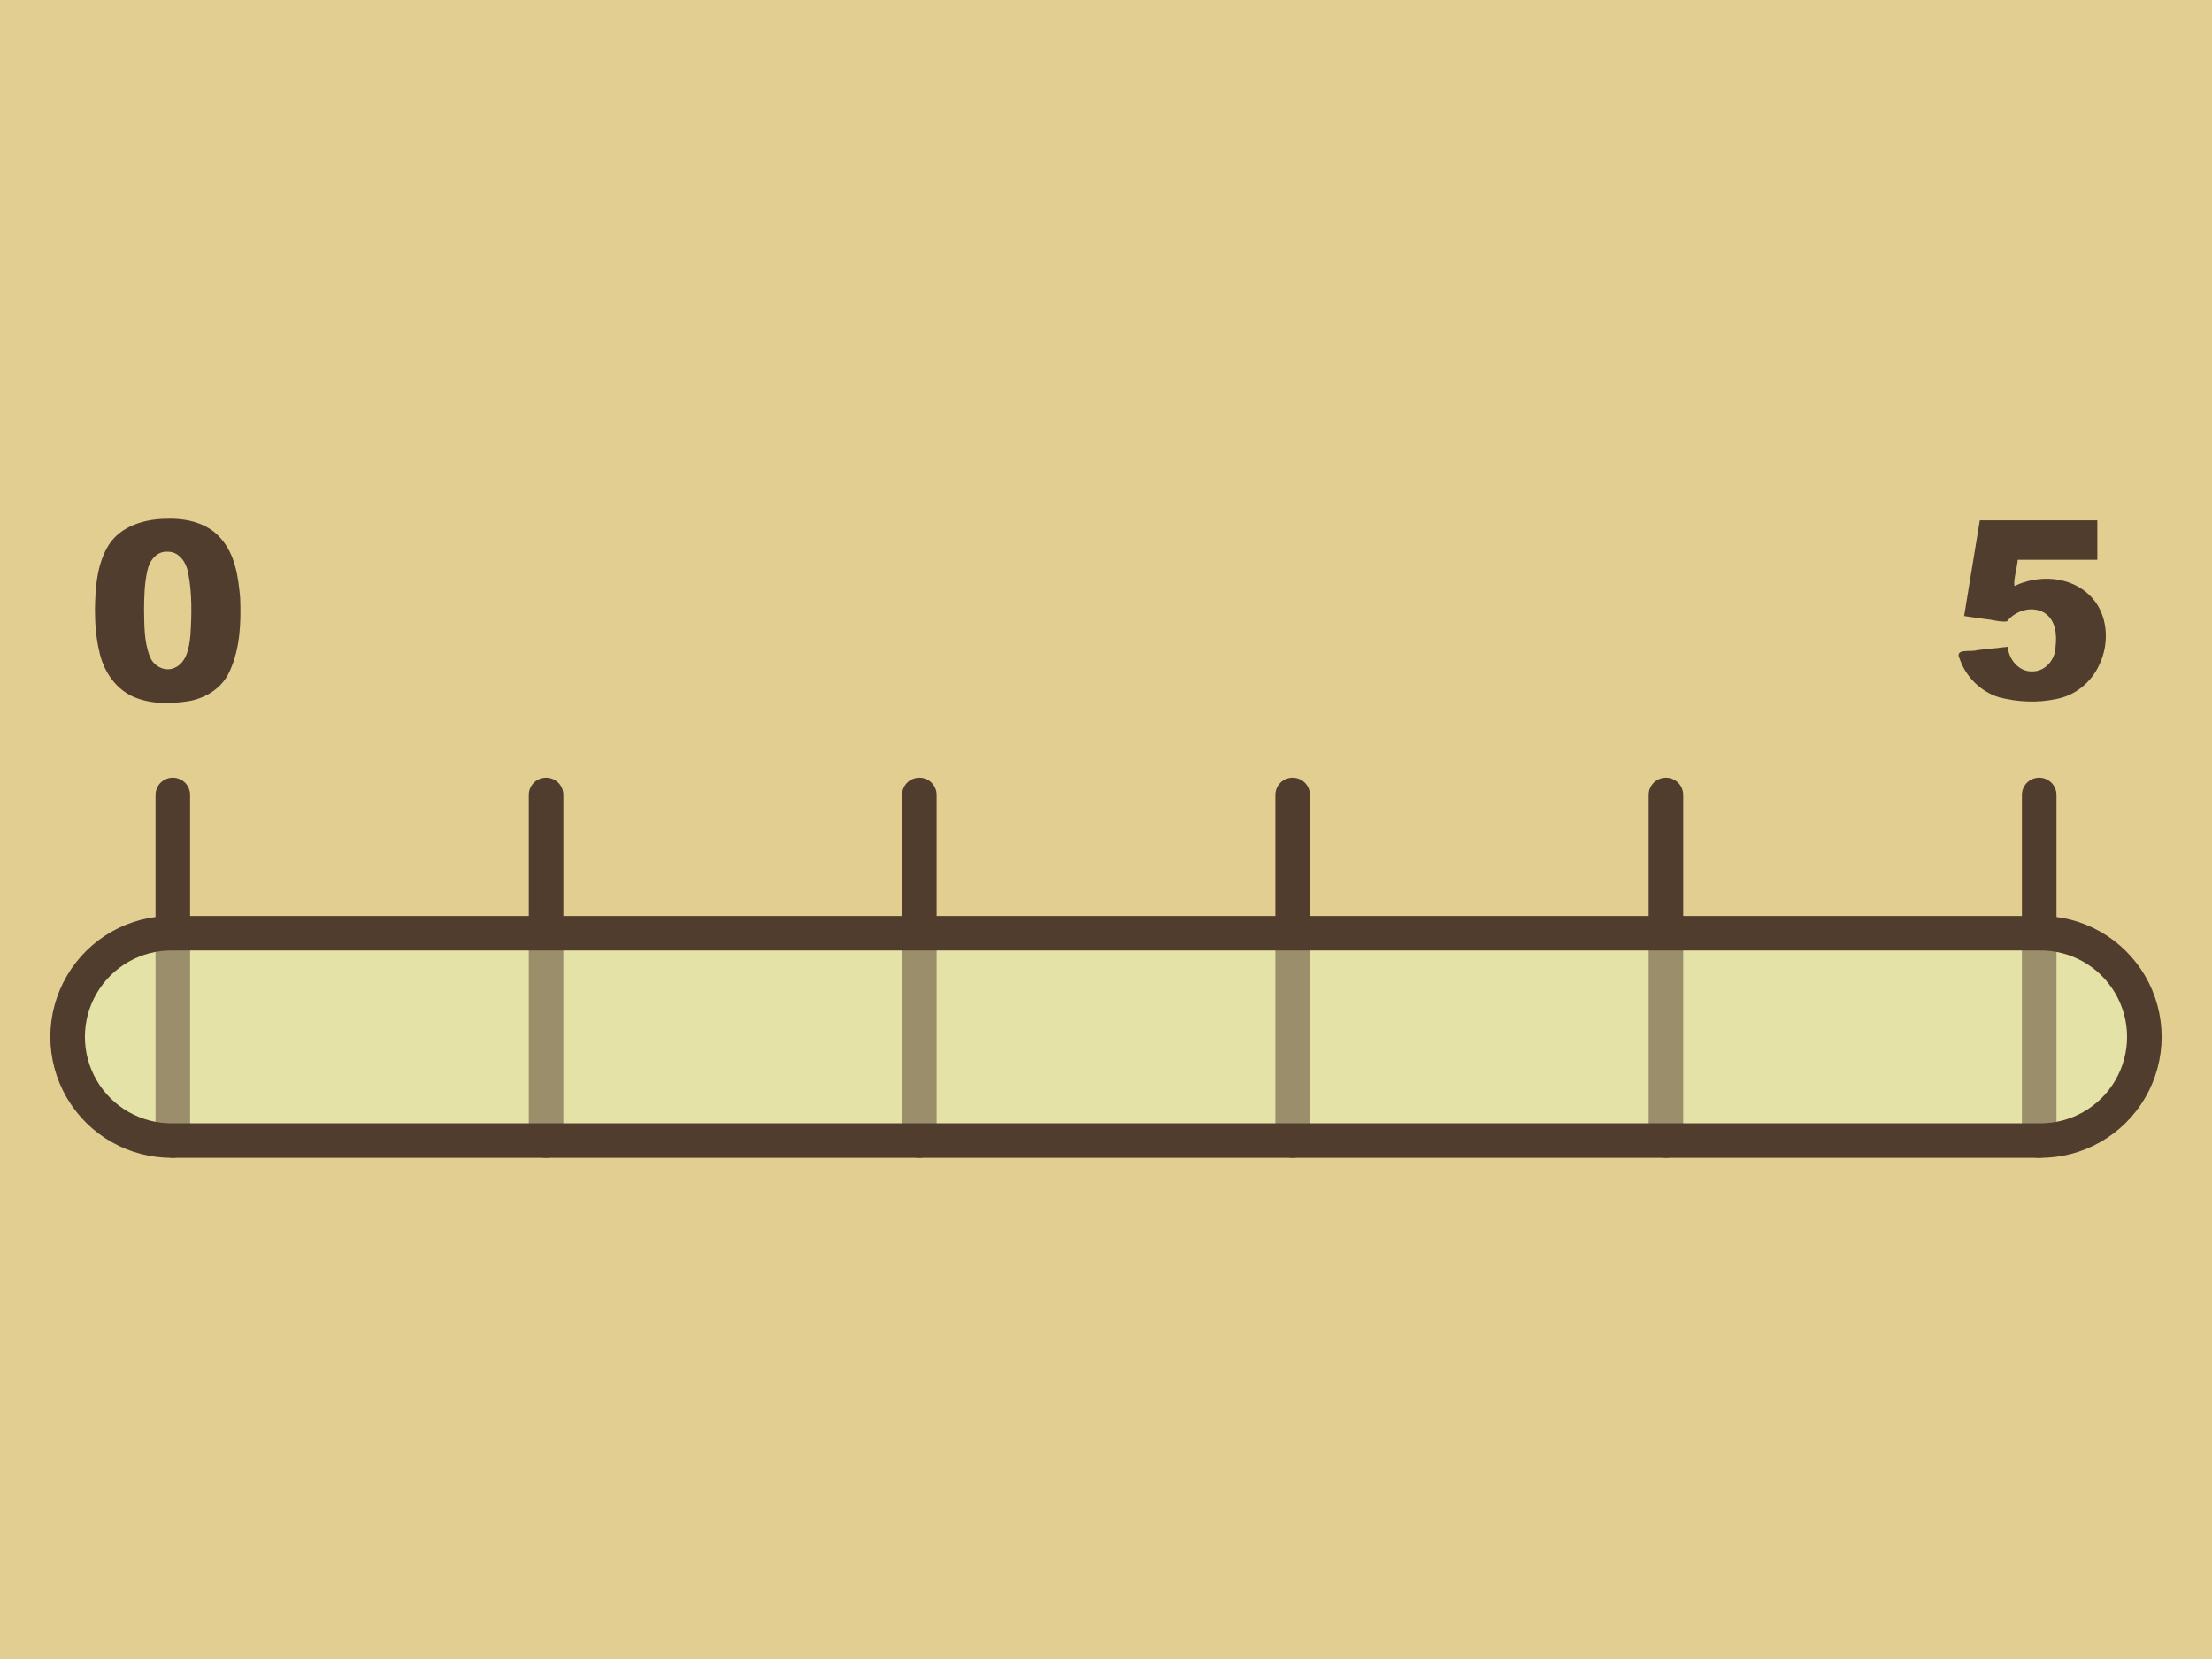 <?xml version="1.0" encoding="UTF-8" standalone="no"?>

<svg xmlns:svg="http://www.w3.org/2000/svg" xmlns="http://www.w3.org/2000/svg" version="1.0" width="100%" height="100%" viewBox="0 0 640 480" title="0 0 640 480" id="slider01">
<defs id="defs2385">
    <style type="text/css">
        .cursor>g               { display:none; }
        .cursor *               { opacity:1;fill:#d40000;fill-opacity:1;stroke:none;marker:none; cursor:pointer;  }

        .results *              { display:none; }
        #result                 { display:none; }

        .bg                     { opacity:1;fill:#e2ce91;fill-opacity:1;stroke:none;marker:none; }
        .nolargemark .largemark { stroke-width:5; }
        .largemark              { fill:none;stroke:#513d2e;stroke-width:10;stroke-linecap:round;}
        .thinmark               { fill:none;stroke:#513d2e;stroke-width:5;stroke-linecap:round; }
        .legend                 { fill:#513d2e;fill-opacity:1;stroke:none; }
        .filter                 { fill:#e4e3a7;fill-opacity:0.5;fill-rule:evenodd;stroke:none; }
        .border                 { fill:none;stroke:#513d2e;stroke-width:10; }

        #from0to10              { display:none; }
        #from0to100             { display:none; }
        #mark10                 { display:none; }

        .from0to10 #from0to10   { display:inline; }
        .from0to10 #from0to5    { display:none; }

        .from0to100 #from0to100 { display:inline; }
        .from0to100 #from0to5   { display:none; }

        .mark10 #mark5          { display:none; }
        .mark10 #mark10         { display:inline; }

        .mult #from0to5         { display:none; }

        #mult>*                 { display:none; }
        .m1 #mult>#m1           { display:inline; }
        .m2 #mult>#m2           { display:inline; }
        .m3 #mult>#m3           { display:inline; }
        .m4 #mult>#m4           { display:inline; }
        .m5 #mult>#m5           { display:inline; }
        .m6 #mult>#m6           { display:inline; }
        .m7 #mult>#m7           { display:inline; }
        .m8 #mult>#m8           { display:inline; }
        .m9 #mult>#m9           { display:inline; }
        .m11 #mult>#m11         { display:inline; }
        .m12 #mult>#m12         { display:inline; }
        .m13 #mult>#m13         { display:inline; }
        .m25 #mult>#m25         { display:inline; }
    </style>
</defs>
<rect width="640" height="480" x="0" y="0" id="background" class="bg"/>
<path d="M 50,270 C 39.18,269.84 29.11,275.53 23.66,284.87 C 18.20,294.22 18.20,305.77 23.66,315.12 C 29.11,324.46 39.18,330.15 50,330 L 590,330 C 600.81,330.15 610.88,324.46 616.33,315.12 C 621.79,305.77 621.79,294.22 616.33,284.87 C 610.88,275.53 600.81,269.84 590,270 L 50,270 z" id="bgslider" style="fill:#e4e3a7;fill-opacity:1;fill-rule:evenodd;stroke:none;"/>

<!-- INITIAL 0 -->
<path d="M 27.47,176.54 C 27.56,170.08 27.99,163.19 31.51,157.58 C 35.11,152.1 41.97,150.13 48.21,150.1 C 53.88,149.9 60.06,151.27 63.87,155.77 C 68.04,160.41 68.94,166.91 69.48,172.88 C 69.77,180.05 69.51,187.57 66.46,194.19 C 64.37,199.01 59.54,202.06 54.48,202.88 C 49.09,203.73 43.28,203.76 38.24,201.45 C 33.13,199 29.8,193.83 28.7,188.37 C 27.79,184.5 27.48,180.51 27.47,176.54 z M 41.68,176.57 C 41.77,181.08 41.67,185.79 43.4,190.04 C 44.46,192.77 47.71,194.47 50.49,193.24 C 54.04,191.69 54.72,187.39 55.08,183.96 C 55.48,177.88 55.61,171.69 54.44,165.69 C 53.9,162.71 51.76,159.47 48.39,159.63 C 45.28,159.45 43.17,162.33 42.64,165.11 C 41.77,168.86 41.71,172.74 41.68,176.57 L 41.68,176.57 z" class="legend"/>

<g id="mult">
<path d="M 111.07,166.37 L 111.07,202.23 L 101.16,202.23 L 101.16,178.73 C 99.56,179.95 98.00,180.94 96.50,181.69 C 95.01,182.44 93.13,183.17 90.87,183.86 L 90.87,175.82 C 94.20,174.75 96.79,173.46 98.64,171.95 C 100.48,170.44 101.92,168.58 102.97,166.37 L 111.07,166.37" class="legend" id="m1"/>
<path d="M 117.54,202.23 C 107.74,202.23 97.95,202.23 88.15,202.23 C 88.66,197.41 91.32,193.05 94.90,189.86 C 98.20,186.63 102.25,184.29 105.54,181.05 C 107.09,179.56 108.28,177.00 106.97,174.99 C 105.37,172.30 100.74,172.46 99.50,175.40 C 98.63,176.24 99.45,178.82 97.85,178.35 C 94.86,178.11 91.87,177.87 88.87,177.63 C 89.31,174.16 90.56,170.43 93.70,168.50 C 97.27,166.20 101.73,166.27 105.81,166.46 C 109.40,166.65 113.28,167.77 115.43,170.88 C 118.21,174.52 117.72,179.82 115.02,183.35 C 112.15,187.26 107.74,189.52 104.06,192.55 C 103.69,193.08 101.37,194.46 102.99,194.25 C 107.84,194.25 112.69,194.25 117.54,194.25 C 117.54,196.91 117.54,199.57 117.54,202.23 z" class="legend" id="m2"/>
<path d="M 98.37,177.17 C 95.29,176.62 92.20,176.06 89.11,175.51 C 90.00,171.69 92.83,168.28 96.66,167.20 C 100.59,166.07 104.82,166.14 108.79,167.01 C 112.44,167.77 115.68,170.86 115.88,174.70 C 116.25,177.78 114.38,180.72 111.78,182.26 C 110.83,182.69 110.82,182.91 111.84,183.06 C 115.17,183.85 117.66,187.03 117.69,190.44 C 117.99,195.23 115.03,200.10 110.46,201.75 C 106.65,203.11 102.45,203.03 98.50,202.43 C 94.55,201.82 91.03,199.12 89.50,195.42 C 89.41,194.67 87.93,192.90 89.14,192.85 C 92.22,192.44 95.30,192.03 98.37,191.62 C 98.73,193.69 99.63,196.20 101.94,196.71 C 104.14,197.37 106.65,196.15 107.43,193.98 C 108.33,191.54 107.92,188.06 105.30,186.86 C 103.61,186.08 101.70,186.52 99.98,187.01 C 100.15,184.67 100.32,182.34 100.49,180.01 C 102.72,180.57 105.35,179.46 106.08,177.19 C 106.76,175.26 105.65,172.72 103.45,172.52 C 101.52,172.12 99.36,173.21 98.84,175.18 C 98.61,175.82 98.47,176.5 98.37,177.17 L 98.37,177.17 z" class="legend" id="m3"/>
<path d="M 105.71,195.64 L 87.86,195.64 L 87.86,187.58 L 105.71,166.37 L 114.25,166.37 L 114.25,188.04 L 118.67,188.04 L 118.67,195.64 L 114.25,195.64 L 114.25,202.23 L 105.71,202.23 L 105.71,195.64 M 105.71,188.04 L 105.71,176.95 L 96.28,188.04 L 105.71,188.04" class="legend" id="m4"/>
<path d="M 92.84,166.97 C 100.59,166.97 108.35,166.97 116.10,166.97 C 116.10,169.58 116.10,172.18 116.10,174.79 C 110.85,174.79 105.60,174.79 100.35,174.79 C 100.06,176.55 99.78,178.32 99.50,180.08 C 104.07,177.81 110.11,177.89 114.07,181.35 C 117.39,184.11 118.45,188.85 117.41,192.94 C 116.48,196.88 113.71,200.46 109.82,201.82 C 106.03,203.14 101.86,203.05 97.96,202.33 C 93.85,201.57 90.28,198.53 88.95,194.56 C 88.41,193.58 88.32,192.81 89.57,192.97 C 92.50,192.65 95.44,192.33 98.37,192.01 C 98.58,194.34 100.27,196.71 102.76,196.85 C 105.21,197.19 107.42,195.15 107.73,192.78 C 108.10,190.34 108.13,187.28 106.04,185.57 C 103.70,183.78 100.17,184.62 98.38,186.81 C 97.97,187.42 97.14,186.87 96.53,186.90 C 94.26,186.58 92.00,186.25 89.74,185.92 C 90.77,179.61 91.81,173.29 92.84,166.97 z" class="legend" id="m5"/>
<path d="M 117.23,174.91 C 113.98,175.31 110.73,175.71 107.49,176.11 C 107.26,174.41 106.23,172.47 104.30,172.40 C 101.83,172.10 99.99,174.41 99.62,176.64 C 99.20,178.47 99.01,180.33 98.85,182.20 C 101.00,179.87 104.14,178.46 107.33,178.72 C 112.70,178.82 117.34,183.46 117.86,188.74 C 118.58,193.58 116.39,198.98 111.93,201.27 C 108.25,203.12 103.91,203.09 99.93,202.43 C 96.38,201.87 93.19,199.61 91.45,196.46 C 88.84,191.93 88.73,186.48 89.06,181.39 C 89.42,176.93 90.83,172.13 94.55,169.31 C 98.50,166.19 103.87,165.94 108.64,166.76 C 112.31,167.38 115.50,170.04 116.76,173.55 C 116.94,174.00 117.09,174.45 117.23,174.91 z M 99.19,190.61 C 99.05,193.17 100.47,196.08 103.16,196.62 C 105.52,197.24 108.01,195.51 108.44,193.15 C 109.00,190.47 108.80,186.99 106.24,185.38 C 103.89,183.90 100.45,185.22 99.62,187.86 C 99.30,188.74 99.19,189.68 99.19,190.61 L 99.19,190.61 z" class="legend" id="m6"/>
<path d="M 89.04,166.97 L 117.64,166.97 L 117.64,173.59 C 115.15,175.83 113.08,178.26 111.41,180.87 C 109.39,184.05 107.79,187.58 106.62,191.48 C 105.69,194.51 105.07,198.09 104.75,202.23 L 94.98,202.23 C 95.75,196.47 96.96,191.65 98.61,187.75 C 100.26,183.86 102.88,179.69 106.45,175.25 L 89.04,175.25 L 89.04,166.97" class="legend" id="m7"/>
<path d="M 94.77,183.28 C 92.21,182.08 90.21,179.64 90.01,176.76 C 89.56,173.60 91.23,170.43 93.86,168.71 C 97.60,166.13 102.41,166.11 106.76,166.63 C 110.40,167.04 114.19,168.86 115.79,172.32 C 117.36,175.64 116.38,179.92 113.47,182.18 C 112.83,182.80 111.35,183.32 112.87,183.73 C 116.46,185.60 118.34,189.93 117.51,193.85 C 116.84,197.58 114.07,200.94 110.34,201.90 C 106.03,203.12 101.39,203.10 97.02,202.21 C 93.33,201.45 90.14,198.59 89.26,194.89 C 88.31,191.33 88.99,186.97 92.15,184.70 C 92.95,184.10 93.84,183.64 94.77,183.28 L 94.77,183.28 z M 99.17,176.35 C 99.03,178.36 100.63,180.26 102.66,180.38 C 104.76,180.79 107.00,179.25 107.16,177.08 C 107.56,174.94 106.06,172.59 103.82,172.38 C 101.70,171.97 99.37,173.49 99.21,175.71 C 99.18,175.92 99.17,176.14 99.17,176.35 L 99.17,176.35 z M 98.64,191.53 C 98.44,194.36 101.01,197.28 103.95,196.77 C 106.77,196.25 108.33,193.06 107.76,190.39 C 107.42,187.72 104.55,185.45 101.88,186.39 C 99.73,187.09 98.54,189.36 98.64,191.53 L 98.64,191.53 z" class="legend" id="m8"/>
<path d="M 89.31,194.32 C 92.55,193.91 95.80,193.50 99.05,193.09 C 99.27,194.80 100.32,196.74 102.26,196.81 C 104.72,197.10 106.56,194.80 106.92,192.57 C 107.34,190.74 107.54,188.87 107.70,187.01 C 105.64,189.28 102.62,190.68 99.52,190.49 C 94.25,190.54 89.52,186.23 88.76,181.07 C 87.87,176.34 89.69,170.94 93.91,168.36 C 97.60,166.11 102.19,166.09 106.33,166.72 C 109.89,167.25 113.16,169.41 114.93,172.56 C 117.71,177.19 117.84,182.84 117.45,188.08 C 117.05,192.58 115.55,197.40 111.69,200.13 C 107.70,203.07 102.41,203.24 97.70,202.42 C 93.84,201.74 90.70,198.69 89.53,195.01 L 89.42,194.67 L 89.31,194.32 L 89.31,194.32 z M 107.34,178.59 C 107.51,175.96 105.94,172.96 103.14,172.54 C 100.84,172.06 98.51,173.78 98.11,176.06 C 97.59,178.67 97.72,182.01 100.10,183.69 C 102.35,185.30 105.85,184.18 106.81,181.60 C 107.21,180.65 107.34,179.61 107.34,178.59 z" class="legend" id="m9"/>
<path d="M 94.62,166.37 L 94.62,202.23 L 84.71,202.23 L 84.71,178.73 C 83.11,179.95 81.55,180.94 80.05,181.69 C 78.56,182.44 76.68,183.17 74.42,183.86 L 74.42,175.82 C 77.75,174.75 80.34,173.46 82.19,171.95 C 84.03,170.44 85.47,168.58 86.52,166.37 L 94.62,166.37 M 127.52,166.37 L 127.52,202.23 L 117.61,202.23 L 117.61,178.73 C 116.01,179.95 114.45,180.94 112.95,181.69 C 111.46,182.44 109.58,183.17 107.32,183.86 L 107.32,175.82 C 110.65,174.75 113.24,173.46 115.09,171.95 C 116.93,170.44 118.37,168.58 119.42,166.37 L 127.52,166.37" class="legend" id="m11"/>
<path d="M 94.62,166.37 C 94.62,178.32 94.62,190.28 94.62,202.23 C 91.32,202.23 88.02,202.23 84.71,202.23 C 84.71,194.40 84.71,186.57 84.71,178.73 C 81.68,181.13 78.12,182.79 74.42,183.86 C 74.42,181.18 74.42,178.50 74.42,175.82 C 79.29,174.36 84.09,171.55 86.32,166.78 C 86.78,165.95 88.15,166.56 89.02,166.37 C 90.89,166.37 92.75,166.37 94.62,166.37 z M 133.99,202.23 C 124.19,202.23 114.40,202.23 104.60,202.23 C 105.13,196.61 108.70,191.87 112.96,188.41 C 116.22,185.40 120.37,183.31 123.07,179.72 C 124.73,177.67 124.03,174.25 121.45,173.37 C 118.92,172.31 115.84,173.98 115.47,176.73 C 115.62,178.49 114.58,178.55 113.20,178.26 C 110.57,178.05 107.95,177.84 105.32,177.63 C 105.73,173.67 107.55,169.43 111.42,167.78 C 115.56,166.00 120.25,166.19 124.62,166.74 C 129.16,167.24 133.29,170.87 133.69,175.53 C 134.29,180.31 131.17,184.55 127.55,187.31 C 124.65,189.69 121.28,191.49 118.70,194.25 C 123.79,194.25 128.89,194.25 133.99,194.25 C 133.99,196.91 133.99,199.57 133.99,202.23 z" class="legend" id="m12"/>
<path d="M 94.62,166.37 C 94.62,178.32 94.62,190.28 94.62,202.23 C 91.32,202.23 88.02,202.23 84.71,202.23 C 84.71,194.40 84.71,186.57 84.71,178.73 C 81.68,181.13 78.12,182.79 74.42,183.86 C 74.42,181.18 74.42,178.50 74.42,175.82 C 79.29,174.36 84.09,171.55 86.32,166.78 C 86.79,165.95 88.16,166.56 89.04,166.37 C 90.90,166.37 92.76,166.37 94.62,166.37 z M 114.82,177.17 C 111.74,176.62 108.65,176.06 105.56,175.51 C 106.51,171.14 110.13,167.55 114.56,166.82 C 118.83,166.08 123.45,166.09 127.50,167.82 C 131.94,169.70 133.93,175.85 130.94,179.78 C 130.43,181.14 127.30,182.37 127.83,182.93 C 131.59,183.63 134.37,187.24 134.16,191.05 C 134.25,196.40 130.20,201.45 124.89,202.35 C 120.64,203.10 116.07,203.14 112.00,201.56 C 108.38,200.08 106.02,196.60 105.03,192.92 C 108.30,192.49 111.56,192.06 114.82,191.62 C 115.16,194.00 116.48,196.80 119.25,196.85 C 122.32,197.28 124.65,194.14 124.29,191.27 C 124.48,188.42 121.84,185.91 118.98,186.47 C 117.25,186.95 115.93,187.33 116.57,185.19 C 116.69,183.46 116.81,181.74 116.94,180.01 C 119.69,180.81 123.05,178.62 122.70,175.60 C 122.67,172.59 118.65,171.54 116.57,173.27 C 115.40,174.20 115.05,175.76 114.82,177.17 z" class="legend" id="m13"/>
<path d="M 101.09,202.23 L 71.70,202.23 C 72.04,199.33 73.06,196.60 74.76,194.05 C 76.47,191.49 79.68,188.47 84.38,184.99 C 87.25,182.85 89.08,181.23 89.88,180.13 C 90.68,179.02 91.09,177.97 91.09,176.98 C 91.09,175.90 90.68,174.99 89.88,174.24 C 89.10,173.47 88.10,173.08 86.90,173.08 C 85.65,173.08 84.62,173.47 83.82,174.26 C 83.04,175.05 82.51,176.43 82.24,178.42 L 72.42,177.63 C 72.81,174.87 73.51,172.72 74.54,171.18 C 75.57,169.63 77.01,168.44 78.87,167.62 C 80.74,166.79 83.33,166.37 86.64,166.37 C 90.08,166.37 92.76,166.76 94.67,167.55 C 96.59,168.34 98.10,169.55 99.19,171.18 C 100.30,172.80 100.85,174.62 100.85,176.64 C 100.85,178.79 100.22,180.84 98.95,182.80 C 97.70,184.75 95.41,186.90 92.10,189.24 C 90.12,190.61 88.80,191.56 88.13,192.10 C 87.47,192.65 86.69,193.36 85.79,194.25 L 101.09,194.25 L 101.09,202.23 M 109.29,166.97 L 132.55,166.97 L 132.55,174.79 L 116.80,174.79 L 115.95,180.08 C 117.04,179.57 118.12,179.18 119.18,178.93 C 120.25,178.67 121.31,178.54 122.35,178.54 C 125.88,178.54 128.74,179.61 130.94,181.74 C 133.13,183.87 134.23,186.56 134.23,189.80 C 134.23,192.07 133.66,194.26 132.52,196.36 C 131.40,198.46 129.80,200.07 127.71,201.17 C 125.65,202.28 122.99,202.83 119.75,202.83 C 117.43,202.83 115.43,202.61 113.76,202.18 C 112.11,201.73 110.70,201.08 109.53,200.21 C 108.38,199.33 107.44,198.33 106.72,197.23 C 106.00,196.12 105.40,194.74 104.91,193.09 L 114.82,192.01 C 115.06,193.60 115.62,194.81 116.51,195.64 C 117.39,196.46 118.44,196.87 119.66,196.87 C 121.02,196.87 122.14,196.35 123.02,195.33 C 123.92,194.29 124.37,192.74 124.37,190.69 C 124.37,188.59 123.92,187.05 123.02,186.07 C 122.13,185.09 120.93,184.60 119.44,184.60 C 118.49,184.60 117.58,184.83 116.70,185.30 C 116.04,185.64 115.32,186.24 114.53,187.13 L 106.19,185.92 L 109.29,166.97" class="legend" id="m25"/>
</g>

<g id="mark5">
    <path d="M 590,230 L 590,330" id="p3331" class="largemark"/>
    <path d="M 50,230 L 50,330" id="p3325" class="largemark"/>
    <path d="M 158,230 L 158,330" id="p3339" class="largemark"/>
    <path d="M 266,230 L 266,330" id="p3341" class="largemark"/>
    <path d="M 374,230 L 374,330" id="p3343" class="largemark"/>
    <path d="M 482,230 L 482,330" id="p3351" class="largemark"/>
</g>

<g id="mark10">
    <path d="M 590,230 L 590,330" id="p3331" class="largemark"/>
    <path d="M 50,230 L 50,330" id="p3325" class="largemark"/>
    <path d="M 104,250 L 104,330" id="p2445" class="thinmark"/>
    <path d="M 158,250 L 158,330" id="p3217" class="thinmark"/>
    <path d="M 212,250 L 212,330" id="p3223" class="thinmark"/>
    <path d="M 266,250 L 266,330" id="p3225" class="thinmark"/>
    <path d="M 374,250 L 374,330" id="p3233" class="thinmark"/>
    <path d="M 428,250 L 428,330" id="p3235" class="thinmark"/>
    <path d="M 482,250 L 482,330" id="p3237" class="thinmark"/>
    <path d="M 536,250 L 536,330" id="p3239" class="thinmark"/>
    <path d="M 320,230 L 320,330" id="p3251" class="largemark"/>
</g>

<g id="from0to5">
<path d="M 572.82,150.54 C 584.15,150.54 595.48,150.54 606.82,150.54 C 606.82,154.35 606.82,158.15 606.82,161.96 C 599.14,161.96 591.46,161.96 583.79,161.96 C 583.61,164.32 582.44,168.02 582.87,169.54 C 589.83,166.18 599.08,166.68 604.72,172.35 C 609.95,177.51 610.48,186.02 607.35,192.43 C 605.07,197.40 600.42,201.23 595.01,202.23 C 589.53,203.43 583.76,203.14 578.36,201.75 C 573.07,200.12 568.75,195.83 566.99,190.60 C 565.38,187.43 570.34,188.76 572.06,188.10 C 575.01,187.78 577.96,187.46 580.91,187.14 C 581.17,190.77 584.12,194.40 587.98,194.26 C 591.71,194.36 594.67,190.82 594.72,187.24 C 595.17,183.72 594.80,179.31 591.45,177.28 C 587.89,175.19 583.11,176.66 580.66,179.79 C 578.65,180.03 576.54,179.28 574.49,179.13 C 572.42,178.84 570.35,178.54 568.28,178.24 C 569.80,169.01 571.31,159.77 572.82,150.54 z" id="text3369" class="legend"/>
</g>

<g id="from0to10">
<path d="M 303.34,150.54 C 314.67,150.54 326.00,150.54 337.34,150.54 C 337.34,154.35 337.34,158.15 337.34,161.96 C 329.66,161.96 321.98,161.96 314.31,161.96 C 314.13,164.32 312.96,168.02 313.39,169.54 C 320.35,166.18 329.60,166.68 335.24,172.35 C 340.47,177.51 341.00,186.02 337.87,192.43 C 335.59,197.4 330.94,201.23 325.53,202.23 C 320.05,203.43 314.28,203.14 308.88,201.75 C 303.59,200.12 299.27,195.83 297.51,190.6 C 295.90,187.43 300.86,188.76 302.58,188.1 C 305.53,187.78 308.48,187.46 311.43,187.14 C 311.69,190.77 314.64,194.4 318.50,194.26 C 322.23,194.36 325.19,190.82 325.24,187.24 C 325.69,183.72 325.32,179.31 321.97,177.28 C 318.41,175.19 313.63,176.66 311.18,179.79 C 309.17,180.03 307.06,179.28 305.01,179.13 C 302.94,178.84 300.87,178.54 298.80,178.24 C 300.32,169.01 301.83,159.77 303.34,150.54 z" id="text3369" class="legend"/>
<path d="M 578.00,150.56 C 578.00,168.04 578.00,185.51 578.00,202.98 C 573.17,202.98 568.34,202.98 563.51,202.98 C 563.51,191.53 563.51,180.08 563.51,168.63 C 559.07,172.13 553.88,174.56 548.47,176.12 C 548.47,172.21 548.47,168.29 548.47,164.38 C 554.52,162.49 560.59,159.42 564.19,153.98 C 565.35,153.07 565.30,150.39 566.99,150.56 C 570.66,150.56 574.33,150.56 578.00,150.56 z" id="text2431" class="legend"/>
<path d="M 585.32,176.54 C 585.41,170.08 585.84,163.19 589.36,157.58 C 592.96,152.1 599.82,150.13 606.06,150.1 C 611.73,149.9 617.91,151.27 621.72,155.77 C 625.89,160.41 626.79,166.91 627.33,172.88 C 627.62,180.05 627.36,187.57 624.31,194.19 C 622.22,199.01 617.39,202.06 612.33,202.88 C 606.94,203.73 601.13,203.76 596.09,201.45 C 590.98,199 587.65,193.83 586.55,188.37 C 585.64,184.5 585.33,180.51 585.32,176.54 z M 599.53,176.57 C 599.62,181.08 599.52,185.79 601.25,190.04 C 602.31,192.77 605.56,194.47 608.34,193.24 C 611.89,191.69 612.57,187.39 612.93,183.96 C 613.33,177.88 613.46,171.69 612.29,165.69 C 611.75,162.71 609.61,159.47 606.24,159.63 C 603.13,159.45 601.02,162.33 600.49,165.11 C 599.62,168.86 599.56,172.74 599.53,176.57 L 599.53,176.57 z" id="p2439" class="legend"/>
</g>

<g id="from0to100">
<path d="M 281.67,150.54 C 293.00,150.54 304.33,150.54 315.67,150.54 C 315.67,154.35 315.67,158.15 315.67,161.96 C 307.99,161.96 300.31,161.96 292.64,161.96 C 292.46,164.32 291.29,168.02 291.72,169.54 C 298.68,166.18 307.93,166.68 313.57,172.35 C 318.80,177.51 319.33,186.02 316.20,192.43 C 313.92,197.4 309.27,201.23 303.86,202.23 C 298.38,203.43 292.61,203.14 287.21,201.75 C 281.92,200.12 277.60,195.83 275.84,190.6 C 274.23,187.43 279.19,188.76 280.91,188.1 C 283.86,187.78 286.81,187.46 289.76,187.14 C 290.02,190.77 292.97,194.4 296.83,194.26 C 300.56,194.36 303.52,190.82 303.57,187.24 C 304.02,183.72 303.65,179.31 300.30,177.28 C 296.74,175.19 291.96,176.66 289.51,179.79 C 287.50,180.03 285.39,179.28 283.34,179.13 C 281.27,178.84 279.20,178.54 277.13,178.24 C 278.65,169.01 280.16,159.77 281.67,150.54 z" id="text3369" class="legend"/>
<path d="M 322.41,176.54 C 322.50,170.08 322.93,163.19 326.45,157.58 C 330.05,152.1 336.91,150.13 343.15,150.1 C 348.82,149.9 355.00,151.27 358.81,155.77 C 362.98,160.41 363.88,166.91 364.42,172.88 C 364.71,180.05 364.45,187.57 361.40,194.19 C 359.31,199.01 354.48,202.06 349.42,202.88 C 344.03,203.73 338.22,203.76 333.18,201.45 C 328.07,199 324.74,193.83 323.64,188.37 C 322.73,184.5 322.42,180.51 322.41,176.54 z M 336.62,176.57 C 336.71,181.08 336.61,185.79 338.34,190.04 C 339.40,192.77 342.65,194.47 345.43,193.24 C 348.98,191.69 349.66,187.39 350.02,183.96 C 350.42,177.88 350.55,171.69 349.38,165.69 C 348.84,162.71 346.70,159.47 343.33,159.63 C 340.22,159.45 338.11,162.33 337.58,165.11 C 336.71,168.86 336.65,172.74 336.62,176.57 L 336.62,176.57 z" id="p3313" class="legend"/>
<path d="M 558.77,150.56 C 558.77,168.04 558.77,185.51 558.77,202.98 C 554.62,202.98 550.47,202.98 546.32,202.98 C 546.32,191.53 546.32,180.08 546.32,168.63 C 542.50,172.13 538.04,174.56 533.39,176.12 C 533.39,172.21 533.39,168.29 533.39,164.38 C 538.59,162.49 543.81,159.42 546.90,153.98 C 547.90,153.07 547.85,150.39 549.31,150.56 C 552.46,150.56 555.61,150.56 558.77,150.56 z" id="text2431" class="legend"/>
<path d="M 559.92,176.54 C 560.00,170.08 560.37,163.19 563.40,157.58 C 566.49,152.1 572.38,150.13 577.75,150.1 C 582.62,149.9 587.93,151.27 591.21,155.77 C 594.79,160.41 595.56,166.91 596.03,172.88 C 596.28,180.05 596.05,187.57 593.43,194.19 C 591.64,199.01 587.48,202.06 583.14,202.88 C 578.50,203.73 573.51,203.76 569.18,201.45 C 564.79,199 561.93,193.83 560.98,188.37 C 560.20,184.5 559.93,180.51 559.92,176.54 z M 572.14,176.57 C 572.21,181.08 572.13,185.79 573.61,190.04 C 574.52,192.77 577.32,194.47 579.71,193.24 C 582.76,191.69 583.34,187.39 583.65,183.96 C 584.00,177.88 584.11,171.69 583.10,165.69 C 582.64,162.71 580.80,159.47 577.90,159.63 C 575.23,159.45 573.42,162.33 572.96,165.11 C 572.21,168.86 572.16,172.74 572.14,176.57 L 572.14,176.57 z" id="p2439" class="legend"/>
<path d="M 597.84,176.54 C 597.92,170.08 598.29,163.19 601.31,157.58 C 604.40,152.1 610.30,150.13 615.66,150.1 C 620.53,149.9 625.85,151.27 629.12,155.77 C 632.70,160.41 633.48,166.91 633.94,172.88 C 634.19,180.05 633.97,187.57 631.35,194.19 C 629.55,199.01 625.40,202.06 621.05,202.88 C 616.42,203.73 611.43,203.76 607.09,201.45 C 602.70,199 599.84,193.83 598.90,188.37 C 598.11,184.5 597.85,180.51 597.84,176.54 z M 610.05,176.57 C 610.13,181.08 610.04,185.79 611.53,190.04 C 612.44,192.77 615.23,194.47 617.62,193.24 C 620.67,191.69 621.26,187.39 621.57,183.96 C 621.91,177.88 622.02,171.69 621.02,165.69 C 620.55,162.71 618.71,159.47 615.82,159.63 C 613.14,159.45 611.33,162.33 610.88,165.11 C 610.13,168.86 610.08,172.74 610.05,176.57 L 610.05,176.57 z" id="p3339" class="legend"/>
</g>


<path d="M 50,270 C 39.18,269.84 29.11,275.53 23.66,284.87 C 18.20,294.22 18.20,305.77 23.66,315.12 C 29.11,324.46 39.18,330.15 50,330 L 590,330 C 600.81,330.15 610.88,324.46 616.33,315.12 C 621.79,305.77 621.79,294.22 616.33,284.87 C 610.88,275.53 600.81,269.84 590,270 L 50,270 z" class="filter"/>

<!-- ROUND CURSOR WITH BAR -->
<g class="cursor">
<g id="bar">
    <path d="M 30,0 A 30,30 0 1 1 -30,3.67e-15 A 30,30 0 1 1 30,-7.34e-15 z"/>
    <rect width="640" height="60.66" x="-640" y="-30" style="fill-opacity:0.5;"/>
</g>

<!-- RECT CURSOR WITH BAR -->
<g id="rect">
    <rect width="5" height="60.66" x="-2.5" y="-30"/>
    <rect width="640" height="60.66" x="-640" y="-30" style="fill-opacity:0.5;"/>
</g>

<!-- INTERVAL CURSOR -->
<g id="interval">
    <rect width="5" height="60.66" x="-2.5" y="-30"/>
    <rect width="5" height="60.66" x="-56.5" y="-30"/>
    <rect width="54" height="60.66" x="-54" y="-30" style="fill-opacity:0.5;"/>
</g>

<!-- ROUND CURSOR WITHOUT BAR -->
<g id="round">
    <path d="M 30,0 A 30,30 0 1 1 -30,3.67e-15 A 30,30 0 1 1 30,-7.34e-15 z"/>
</g>
</g>

<!-- FIXED RESULTS + DYNAMIC FLOATING RESULT -->
<g class="results">
    <circle id="r05" cx="50" cy="300" r="30"/>
    <circle id="r15" cx="158" cy="300" r="30"/>
    <circle id="r25" cx="266" cy="300" r="30"/>
    <circle id="r35" cx="374" cy="300" r="30"/>
    <circle id="r45" cx="482" cy="300" r="30"/>
    <circle id="r55" cx="590" cy="300" r="30"/>

    <circle id="r010" cx="50" cy="300" r="30"/>
    <circle id="r110" cx="104" cy="300" r="30"/>
    <circle id="r210" cx="158" cy="300" r="30"/>
    <circle id="r310" cx="212" cy="300" r="30"/>
    <circle id="r410" cx="266" cy="300" r="30"/>
    <circle id="r510" cx="320" cy="300" r="30"/>
    <circle id="r610" cx="374" cy="300" r="30"/>
    <circle id="r710" cx="428" cy="300" r="30"/>
    <circle id="r810" cx="482" cy="300" r="30"/>
    <circle id="r910" cx="536" cy="300" r="30"/>
    <circle id="r1010" cx="590" cy="300" r="30"/>
</g>
<rect id="result" width="8" height="52" x="-4" y="-30"/>

<!-- BORDER -->
<path d="M 0,269 L 0,331 L 50,331 C 39.18,330.15 29.10,324.46 23.65,315.12 C 18.19,305.77 18.19,294.22 23.65,284.87 C 29.10,275.53 39.18,269.84 50,269 L 0,269 z" id="background" class="bg"/>
<path d="M 50,270 C 39.18,269.84 29.11,275.53 23.66,284.87 C 18.20,294.22 18.20,305.77 23.66,315.12 C 29.11,324.46 39.18,330.15 50,330 L 590,330 C 600.81,330.15 610.88,324.46 616.33,315.12 C 621.79,305.77 621.79,294.22 616.33,284.87 C 610.88,275.53 600.81,269.84 590,270 L 50,270 z" class="border"/>

</svg>
